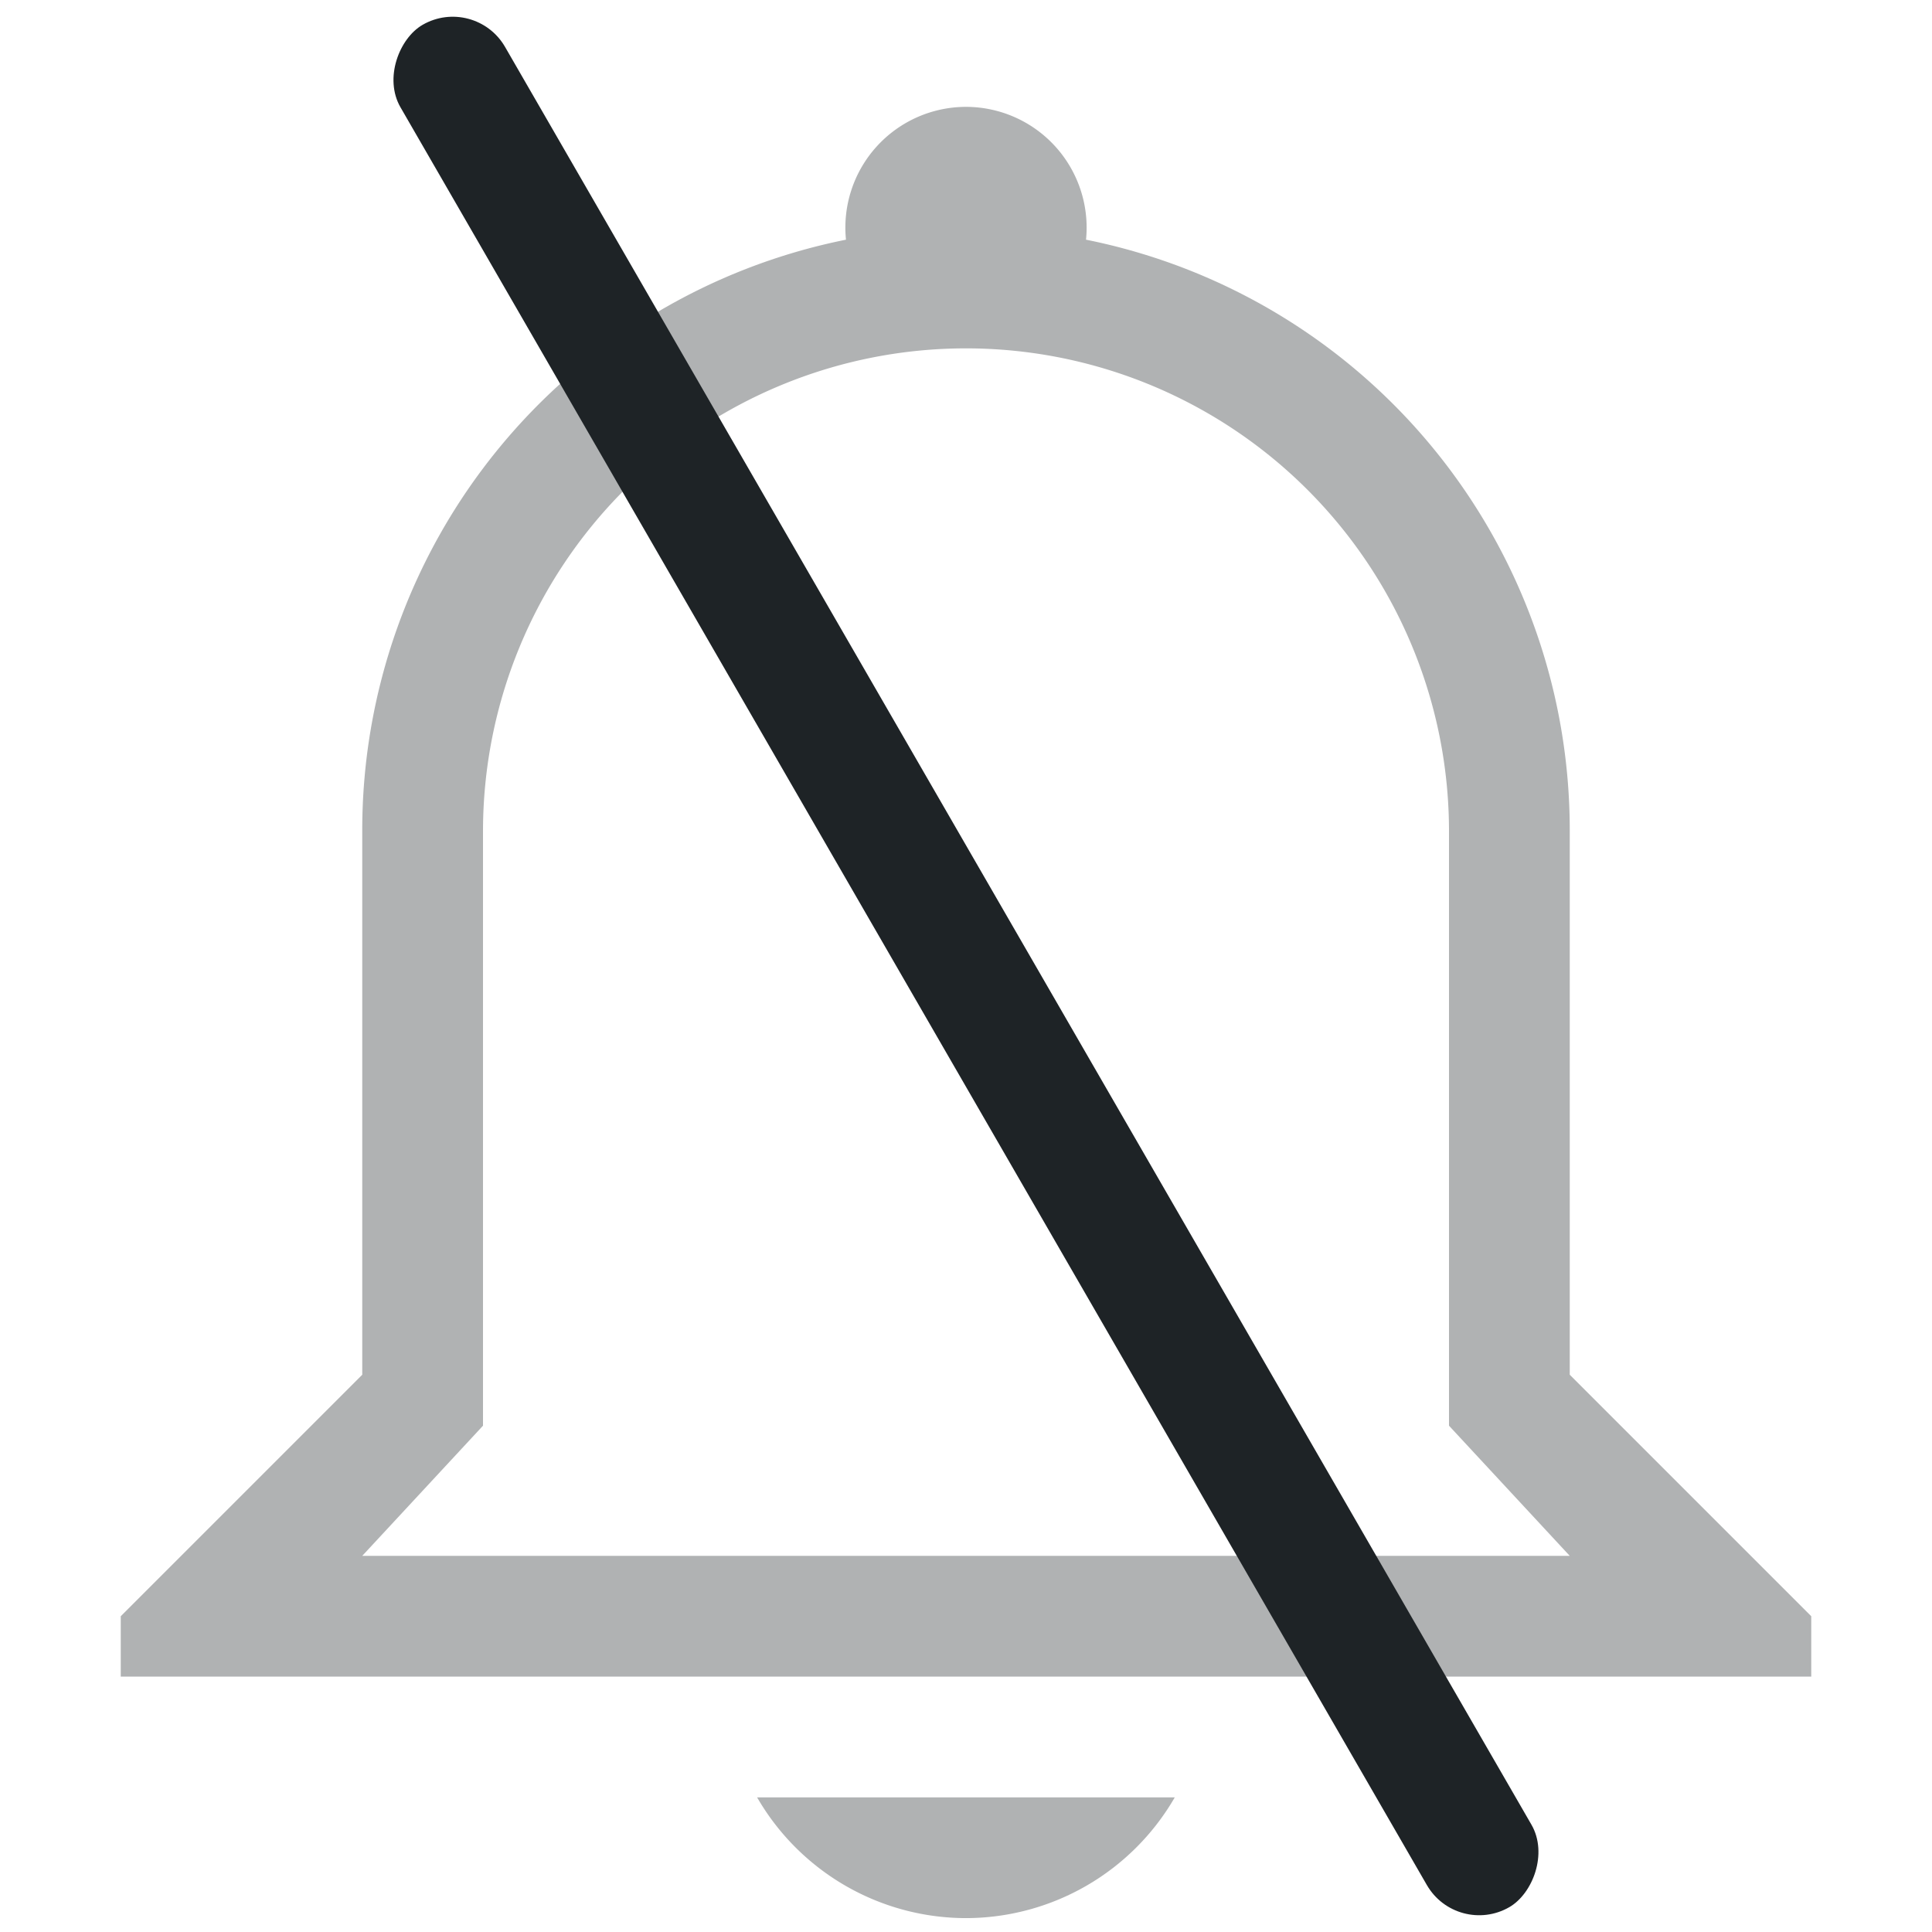 <svg width="16" height="16" version="1.1" xmlns="http://www.w3.org/2000/svg">
 <path d="m8 0.885a1 1 0 0 0-0.994 1.1 4.988 4.988 0 0 0-4.006 4.9v4.5l-2 2v0.5h14v-0.5l-2-2v-4.5a4.987 4.987 0 0 0-4.006-4.9 1 1 0 0 0-0.994-1.1zm0 2a4 4 0 0 1 4 4v4.922l1 1.078h-10l1-1.078v-4.922a4 4 0 0 1 4-4zm-1.73 12a2 2 0 0 0 1.73 1 2 2 0 0 0 1.729-1z" fill="#1e2326" opacity=".35" stroke-linecap="round" stroke-width="3"/>
 <rect transform="rotate(60)" x="1.928" y="-3.428" width="18" height="1" rx=".5" ry=".5" fill="#1e2326"/>
</svg>
